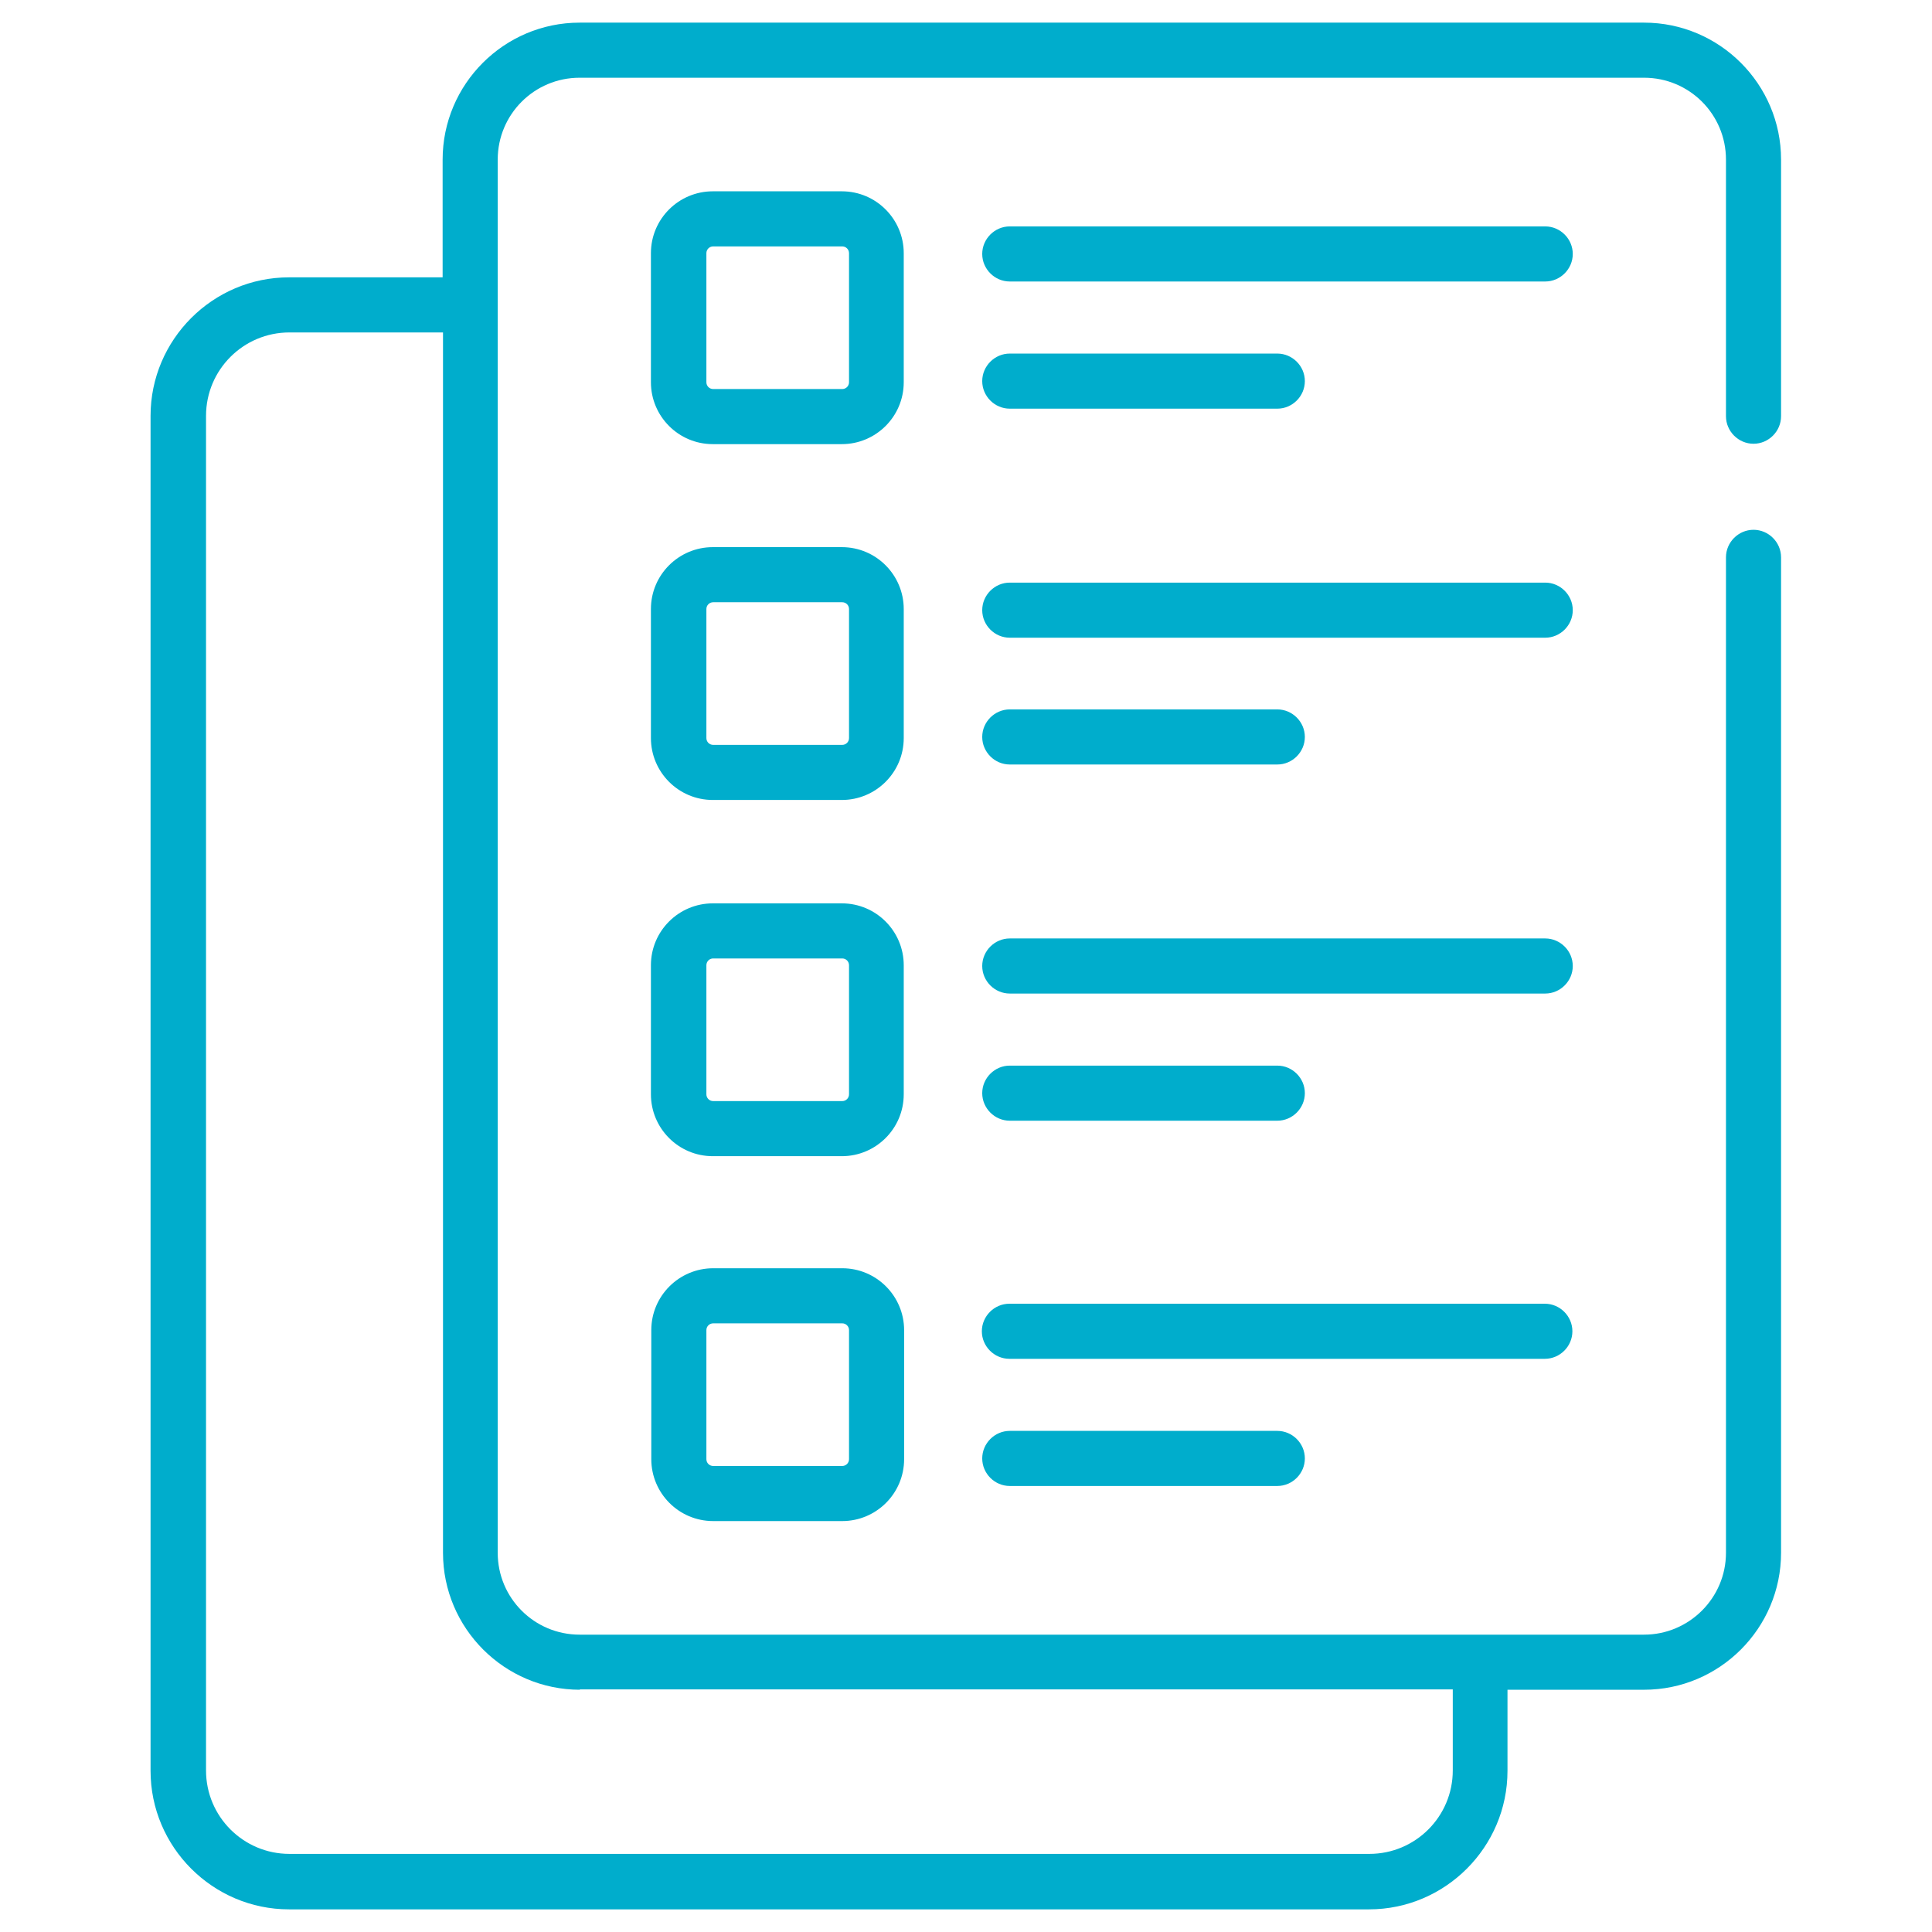 <?xml version="1.0" encoding="UTF-8"?>
<svg id="Layer_1" data-name="Layer 1" xmlns="http://www.w3.org/2000/svg" version="1.1" viewBox="0 0 512 512">
  <defs>
    <style>
      .cls-1 {
        fill: #00adcc;
        stroke-width: 0px;
      }
    </style>
  </defs>
  <g id="_06_List" data-name="06 List">
    <g>
      <path class="cls-1" d="M464.7,117.6c4,0,7.3-3.3,7.3-7.3V42.3c0-20-16.3-36.3-36.3-36.3H153.6c-20,0-36.3,16.3-36.3,36.3v31.2h-40.7c-20.2,0-36.7,16.5-36.7,36.7v359.1c0,20.2,16.5,36.7,36.7,36.7h286.2c20.2,0,36.7-16.5,36.7-36.7v-21.5h36.2c20,0,36.3-16.3,36.3-36.3V147.7c0-4-3.3-7.3-7.3-7.3s-7.3,3.3-7.3,7.3v263.8c0,12-9.8,21.7-21.7,21.7H153.6c-12,0-21.7-9.7-21.7-21.7V42.3c0-12,9.7-21.7,21.7-21.7h282.1c12,0,21.7,9.7,21.7,21.7v68c0,4,3.3,7.3,7.3,7.3h0ZM153.6,447.7h231.4v21.5c0,12.2-9.9,22.1-22.1,22.1H76.7c-12.2,0-22.1-9.9-22.1-22.1V110.2c0-12.2,9.9-22.1,22.1-22.1h40.7v323.4c0,20,16.3,36.3,36.3,36.3h0Z"/>
      <path class="cls-1" d="M239.5,161.4c0-9-7.3-16.4-16.4-16.4h-34.2c-9,0-16.4,7.3-16.4,16.4v34.2c0,9,7.3,16.4,16.4,16.4h34.2c9,0,16.4-7.3,16.4-16.4v-34.2ZM225,195.6c0,1-.8,1.8-1.8,1.8h-34.2c-1,0-1.8-.8-1.8-1.8v-34.2c0-1,.8-1.8,1.8-1.8h34.2c1,0,1.8.8,1.8,1.8v34.2Z"/>
      <path class="cls-1" d="M409.5,154.4h-141.9c-4,0-7.3,3.3-7.3,7.3s3.3,7.3,7.3,7.3h141.9c4,0,7.3-3.3,7.3-7.3s-3.3-7.3-7.3-7.3Z"/>
      <path class="cls-1" d="M267.6,202.6h70.9c4,0,7.3-3.3,7.3-7.3s-3.3-7.3-7.3-7.3h-70.9c-4,0-7.3,3.3-7.3,7.3s3.3,7.3,7.3,7.3Z"/>
      <path class="cls-1" d="M239.5,67.1c0-9-7.3-16.4-16.4-16.4h-34.2c-9,0-16.4,7.3-16.4,16.4v34.2c0,9,7.3,16.4,16.4,16.4h34.2c9,0,16.4-7.3,16.4-16.4v-34.2ZM225,101.3c0,1-.8,1.8-1.8,1.8h-34.2c-1,0-1.8-.8-1.8-1.8v-34.2c0-1,.8-1.8,1.8-1.8h34.2c1,0,1.8.8,1.8,1.8v34.2Z"/>
      <path class="cls-1" d="M409.5,60h-141.9c-4,0-7.3,3.3-7.3,7.3s3.3,7.3,7.3,7.3h141.9c4,0,7.3-3.3,7.3-7.3s-3.3-7.3-7.3-7.3Z"/>
      <path class="cls-1" d="M267.6,108.3h70.9c4,0,7.3-3.3,7.3-7.3s-3.3-7.3-7.3-7.3h-70.9c-4,0-7.3,3.3-7.3,7.3s3.3,7.3,7.3,7.3Z"/>
      <path class="cls-1" d="M239.5,255.8c0-9-7.3-16.4-16.4-16.4h-34.2c-9,0-16.4,7.3-16.4,16.4v34.2c0,9,7.3,16.4,16.4,16.4h34.2c9,0,16.4-7.3,16.4-16.4v-34.2ZM225,290c0,1-.8,1.8-1.8,1.8h-34.2c-1,0-1.8-.8-1.8-1.8v-34.2c0-1,.8-1.8,1.8-1.8h34.2c1,0,1.8.8,1.8,1.8v34.2Z"/>
      <path class="cls-1" d="M409.5,248.7h-141.9c-4,0-7.3,3.3-7.3,7.3s3.3,7.3,7.3,7.3h141.9c4,0,7.3-3.3,7.3-7.3,0-4-3.3-7.3-7.3-7.3h0Z"/>
      <path class="cls-1" d="M267.6,297h70.9c4,0,7.3-3.3,7.3-7.3s-3.3-7.3-7.3-7.3h-70.9c-4,0-7.3,3.3-7.3,7.3s3.3,7.3,7.3,7.3Z"/>
      <path class="cls-1" d="M223.2,336.1h-34.2c-9,0-16.4,7.3-16.4,16.4v34.2c0,9,7.3,16.4,16.4,16.4h34.2c9,0,16.4-7.3,16.4-16.4v-34.2c0-9-7.3-16.4-16.4-16.4ZM225,386.7c0,1-.8,1.8-1.8,1.8h-34.2c-1,0-1.8-.8-1.8-1.8v-34.2c0-1,.8-1.8,1.8-1.8h34.2c1,0,1.8.8,1.8,1.8v34.2Z"/>
      <path class="cls-1" d="M416.7,352.8c0-4-3.3-7.3-7.3-7.3h-141.9c-4,0-7.3,3.3-7.3,7.3s3.3,7.3,7.3,7.3h141.9c4,0,7.3-3.3,7.3-7.3h0Z"/>
      <path class="cls-1" d="M267.6,379.2c-4,0-7.3,3.3-7.3,7.3s3.3,7.3,7.3,7.3h70.9c4,0,7.3-3.3,7.3-7.3s-3.3-7.3-7.3-7.3h-70.9Z"/>
    </g>
  </g>
</svg>